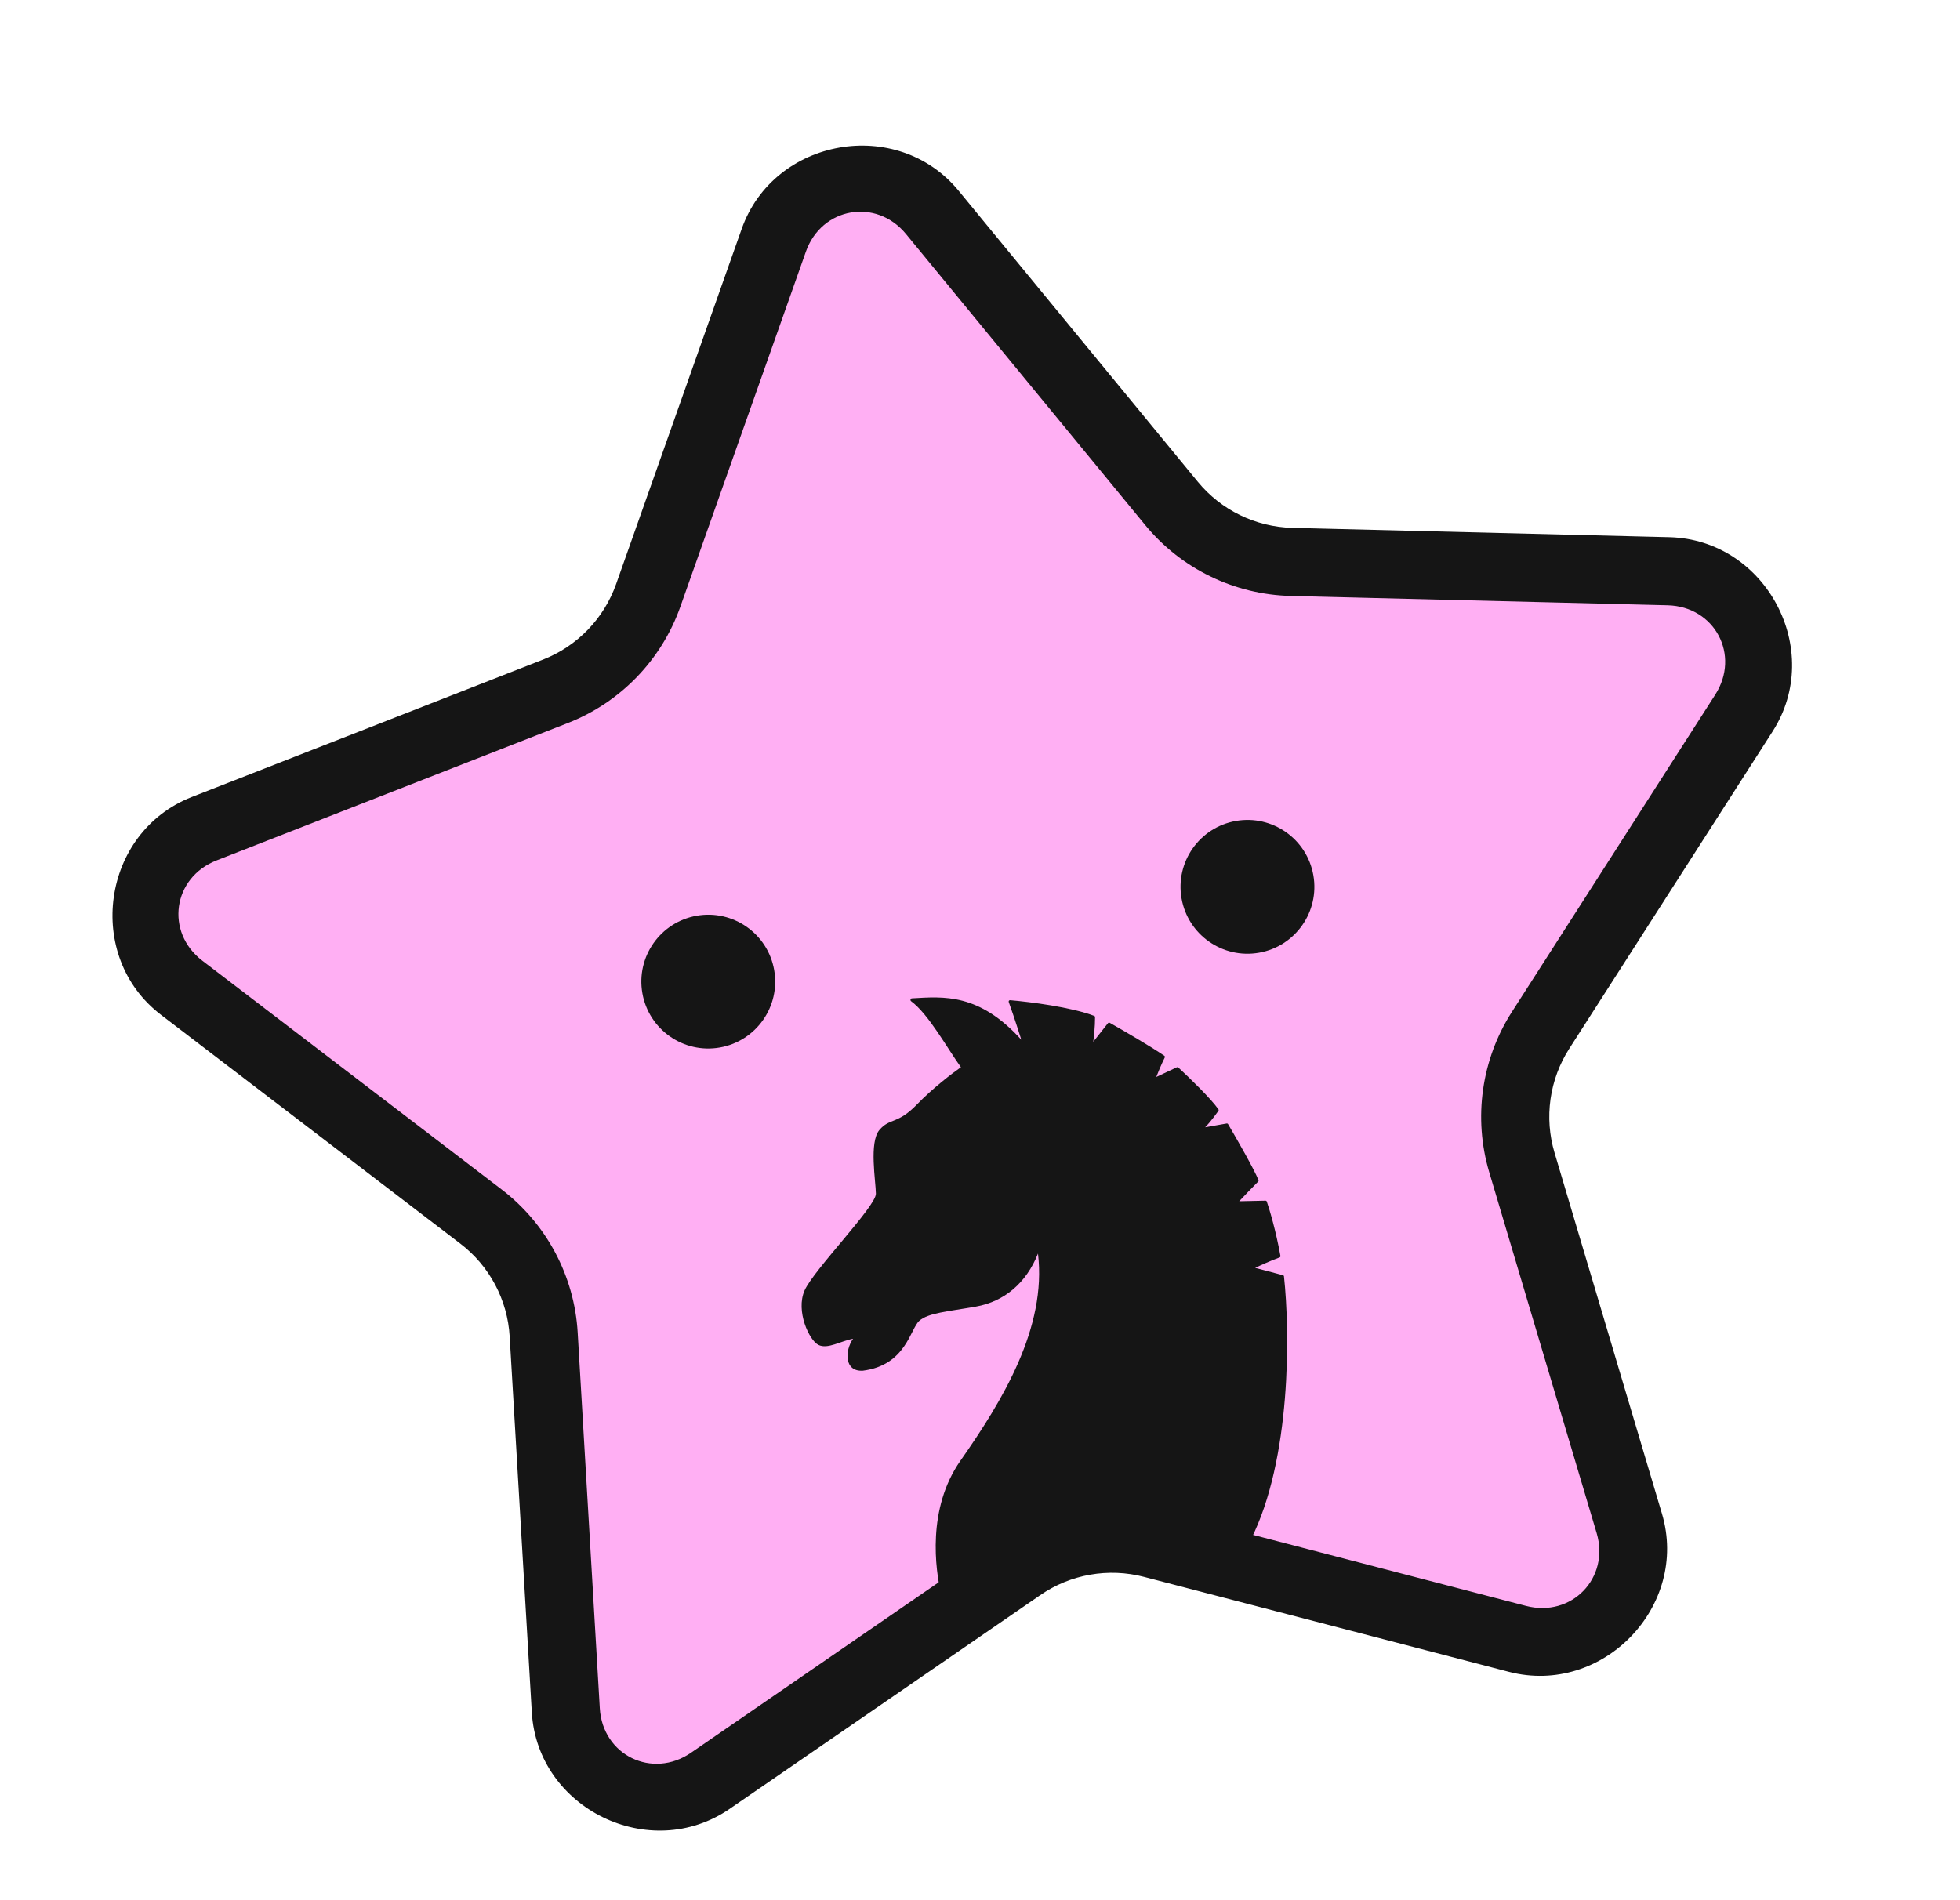 <svg width="363" height="352" viewBox="0 0 363 352" fill="none" xmlns="http://www.w3.org/2000/svg">
<path d="M143.99 44.428C148.426 31.876 164.897 28.98 173.349 39.265L217.646 93.175C223.127 99.846 231.242 103.801 239.875 104.016L309.69 105.748C323.019 106.079 330.84 120.821 323.662 132.022L286.004 190.782C283.701 194.374 282.199 198.42 281.602 202.645C281.004 206.869 281.325 211.173 282.542 215.262L302.437 282.12C306.229 294.858 294.624 306.881 281.716 303.52L214.142 285.927C210.012 284.851 205.698 284.677 201.495 285.416C197.293 286.154 193.297 287.789 189.781 290.21L132.263 329.798C121.275 337.359 106.266 330.017 105.483 316.749L101.381 247.115C100.873 238.496 96.637 230.529 89.777 225.285L34.332 182.893C23.764 174.813 26.088 158.287 38.504 153.43L103.541 127.987C111.584 124.84 117.862 118.355 120.739 110.214L143.99 44.428Z" fill="#FFAFF3"/>
<path d="M133.32 194.043C140.061 192.857 144.565 186.432 143.38 179.692C142.195 172.95 135.77 168.448 129.029 169.633C122.288 170.818 117.784 177.244 118.969 183.984C120.154 190.724 126.579 195.229 133.32 194.043Z" fill="#151515"/>
<path d="M233.181 176.486C239.921 175.301 244.425 168.875 243.239 162.135C242.055 155.394 235.63 150.891 228.888 152.076C222.148 153.262 217.644 159.687 218.828 166.428C220.014 173.169 226.439 177.672 233.181 176.486Z" fill="#151515"/>
<path d="M155.427 27.352C147.549 28.737 140.347 33.964 137.362 42.408L114.107 108.194C111.84 114.608 106.899 119.713 100.558 122.194L35.519 147.639C18.829 154.168 15.591 177.117 29.811 187.989L85.257 230.376C87.926 232.415 90.124 235.006 91.701 237.973C93.278 240.939 94.196 244.211 94.393 247.564L98.493 317.197C99.545 335.061 120.377 345.234 135.148 335.071L135.148 335.069L192.671 295.482L192.671 295.48C195.44 293.573 198.589 292.284 201.9 291.702C205.212 291.12 208.611 291.258 211.864 292.106L279.439 309.695C296.79 314.213 312.903 297.543 307.798 280.39L307.798 280.391L287.905 213.535C286.946 210.315 286.694 206.927 287.164 203.599C287.634 200.273 288.817 197.088 290.632 194.261L290.632 194.259L328.294 135.497L328.292 135.497C337.952 120.427 327.083 99.959 309.167 99.514L239.349 97.784C232.544 97.616 226.157 94.502 221.84 89.247L177.542 35.339C171.857 28.419 163.303 25.963 155.425 27.349M157.539 39.376C161.119 38.746 165.028 39.985 167.793 43.35L212.09 97.257C218.733 105.342 228.577 110.138 239.036 110.398L308.853 112.128C317.596 112.345 322.367 121.36 317.668 128.689L280.008 187.451C274.359 196.261 272.827 207.105 275.809 217.133L295.704 283.988C298.181 292.314 291.083 299.687 282.617 297.484L215.042 279.894C204.916 277.256 194.133 279.153 185.514 285.087L127.992 324.675C120.785 329.635 111.598 325.124 111.086 316.454L106.987 246.821C106.372 236.375 101.231 226.707 92.918 220.35L37.472 177.963C30.557 172.676 31.968 162.574 40.112 159.387L105.152 133.942C114.896 130.129 122.513 122.263 126.001 112.396L126.001 112.396L149.256 46.61C150.707 42.503 153.959 40.006 157.539 39.376" fill="#151515"/>
<path d="M177.884 270.577C171.656 279.471 173.214 290.658 174.31 295.402C191.907 292.039 224.853 285.866 231.613 285.298C239.206 270.313 238.908 246.591 237.798 236.431C237.786 236.328 237.714 236.249 237.614 236.222L232.465 234.864C233.271 234.472 235.262 233.558 236.98 232.935C237.095 232.893 237.164 232.775 237.142 232.655C236.322 228.08 235.158 224.157 234.616 222.582C234.581 222.479 234.484 222.413 234.376 222.416L229.509 222.522C230.344 221.631 232.16 219.713 233.019 218.876C233.089 218.807 233.114 218.707 233.079 218.615C232.34 216.715 229.094 211.042 227.441 208.237C227.388 208.147 227.286 208.102 227.184 208.12L223.196 208.823C223.521 208.513 224.457 207.479 225.656 205.782C225.715 205.699 225.718 205.589 225.66 205.505C224.302 203.535 220.243 199.611 218.227 197.75C218.152 197.681 218.045 197.666 217.953 197.709L214.147 199.505C214.401 198.84 215.056 197.232 215.718 195.896C215.773 195.785 215.741 195.65 215.638 195.58C213.136 193.856 208.003 190.871 205.527 189.468C205.42 189.407 205.286 189.434 205.209 189.531L202.473 192.988C202.588 192.211 202.811 190.242 202.808 188.419C202.808 188.318 202.747 188.227 202.653 188.191C198.415 186.562 190.776 185.597 187.082 185.28C186.898 185.264 186.762 185.446 186.825 185.619C187.174 186.57 187.951 188.818 189.153 192.608C181.317 183.964 174.821 184.59 168.879 184.938C168.627 184.952 168.535 185.315 168.738 185.465C171.979 187.857 175.414 194.166 177.967 197.698C176.462 198.743 172.728 201.585 169.827 204.591C166.202 208.348 164.801 207.036 162.866 209.326C160.931 211.616 162.198 218.799 162.22 221.134C162.242 223.469 150.677 235.253 149.009 239.055C147.341 242.858 149.853 248.262 151.565 249.129C153.277 249.997 155.723 248.396 157.991 247.996C156.435 250.219 156.345 254.133 159.814 253.911C167.82 252.889 168.577 246.129 170.267 244.662C171.957 243.195 175.426 242.973 180.719 242.04C186.011 241.106 190.081 237.66 192.239 232.212C193.882 245.955 185.669 259.46 177.884 270.577Z" fill="#151515"/>
</svg>
